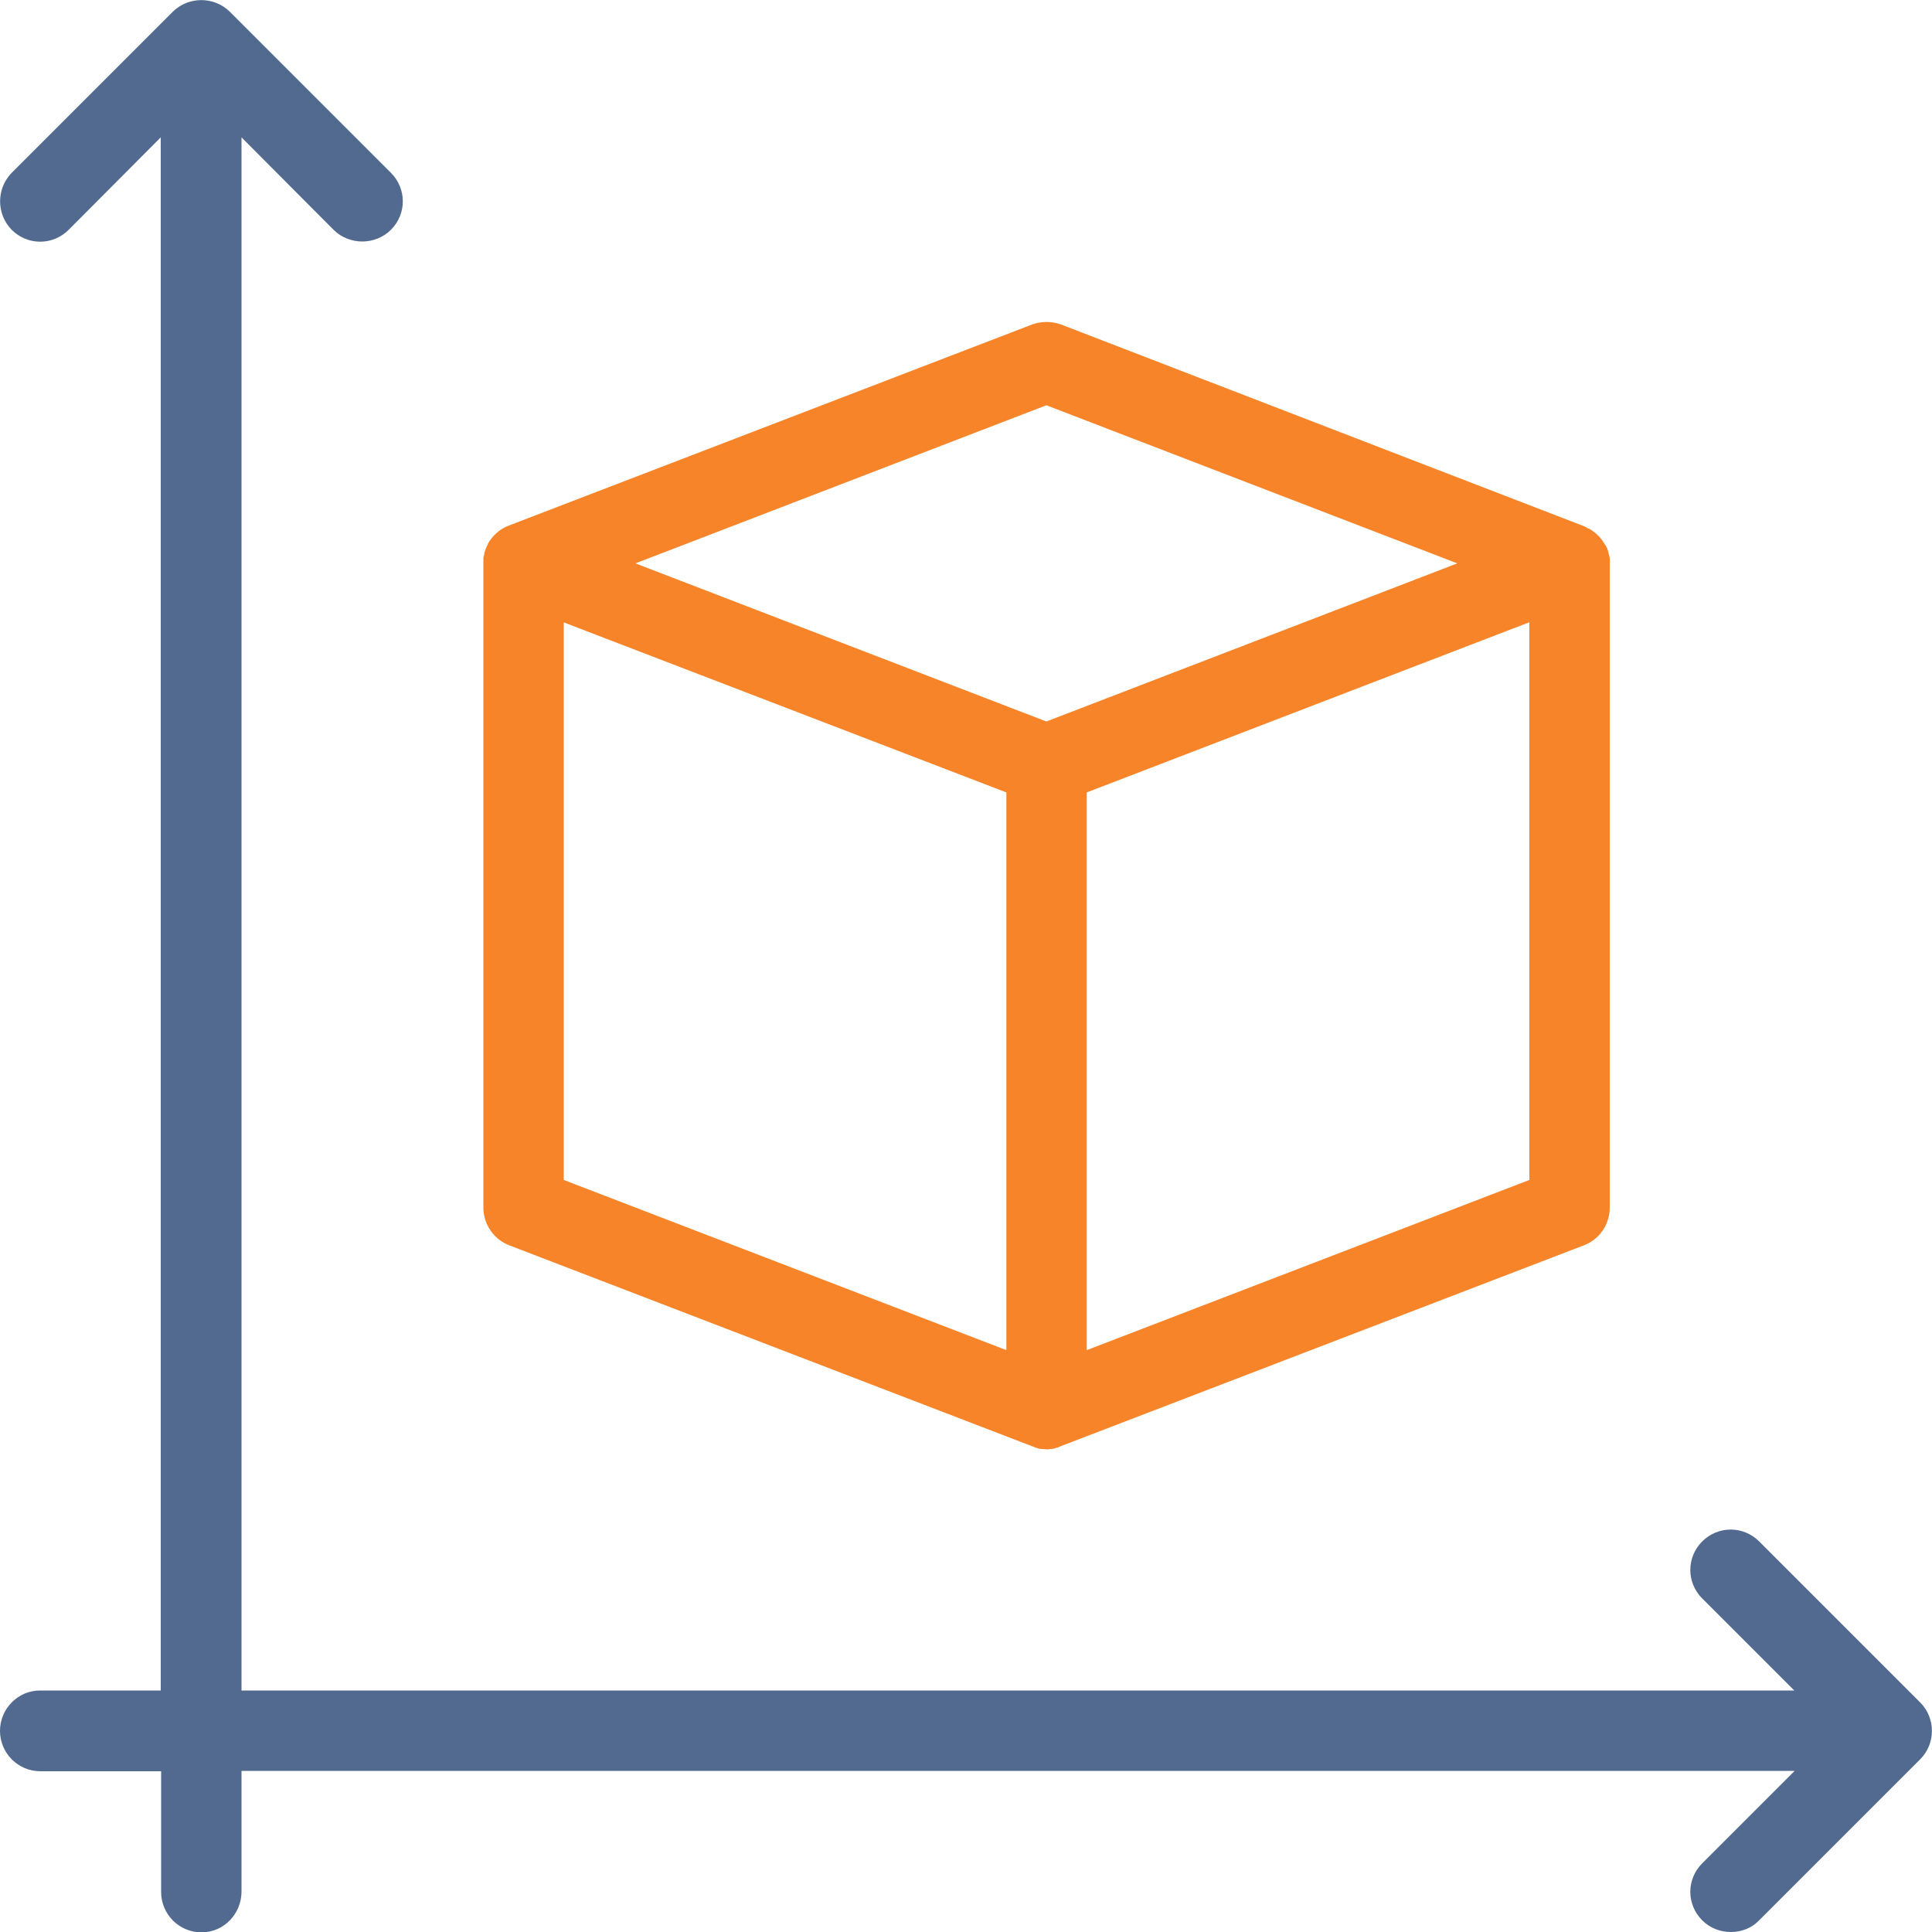 <?xml version="1.0" encoding="utf-8"?>
<!-- Generator: Adobe Illustrator 21.1.0, SVG Export Plug-In . SVG Version: 6.00 Build 0)  -->
<svg version="1.1" id="_x31_px" xmlns="http://www.w3.org/2000/svg" xmlns:xlink="http://www.w3.org/1999/xlink" x="0px" y="0px"
	 viewBox="0 0 512 512" style="enable-background:new 0 0 512 512;" xml:space="preserve">
<style type="text/css">
	.st0{fill:#536A90;}
	.st1{fill:#F78428;}
</style>
<path class="st0" d="M508.9,451.2l-42.7-42.7c-4.2-4.2-10.9-4.2-15.1,0s-4.2,10.9,0,15.1l24.4,24.4H64V36.4l24.4,24.5
	C90.5,63,93.3,64,96,64s5.5-1,7.6-3.1c4.2-4.2,4.2-10.9,0-15.1L60.9,3.1C56.7-1,50-1,45.8,3.1L3.1,45.8C-1,50-1,56.7,3.1,60.9
	c4.2,4.2,10.9,4.2,15.1,0l24.4-24.5V448h-32C4.8,448,0,452.8,0,458.7s4.8,10.7,10.7,10.7h32v32c0,5.9,4.8,10.7,10.7,10.7
	S64,507.2,64,501.3v-32h411.6l-24.5,24.5c-4.2,4.2-4.2,10.9,0,15.1c2.1,2.1,4.8,3.1,7.6,3.1s5.5-1,7.5-3.1l42.7-42.7
	C513,462.1,513,455.3,508.9,451.2z"/>
<path class="st1" d="M426.6,148.4c0-0.1,0-0.2,0-0.3c0-0.2-0.1-0.5-0.1-0.7c0-0.1,0-0.2-0.1-0.3c-0.1-0.3-0.1-0.6-0.2-0.8
	c0,0,0,0,0-0.1c-0.1-0.3-0.2-0.6-0.3-0.9c0-0.1-0.1-0.1-0.1-0.2c-0.1-0.2-0.2-0.5-0.4-0.7c0,0,0-0.1-0.1-0.1c-1-1.8-2.4-3.2-4.2-4.2
	c0,0-0.1,0-0.1,0c-0.2-0.1-0.5-0.2-0.7-0.4c-0.1,0-0.2-0.1-0.2-0.1c-0.1,0-0.1-0.1-0.2-0.1L281.2,86c-2.5-0.9-5.2-0.9-7.7,0
	l-138.7,53.3c-2.4,0.9-4.3,2.7-5.5,4.8c0,0,0,0.1,0,0.1c-0.1,0.3-0.3,0.5-0.4,0.8c0,0.1,0,0.1-0.1,0.2c-0.1,0.3-0.2,0.6-0.3,0.9
	c0,0,0,0,0,0c-0.1,0.3-0.2,0.6-0.2,0.9c0,0.1,0,0.2-0.1,0.3c0,0.2-0.1,0.5-0.1,0.7c0,0.1,0,0.2,0,0.3c0,0.3,0,0.6,0,1V320
	c0,4.4,2.7,8.4,6.8,10l138.7,53.3c0.2,0.1,0.4,0.1,0.5,0.2c0.1,0,0.1,0,0.2,0.1c0.2,0.1,0.5,0.1,0.7,0.2c0.1,0,0.2,0.1,0.3,0.1
	c0.2,0,0.5,0.1,0.7,0.1c0.1,0,0.2,0,0.3,0c0.3,0,0.7,0.1,1,0.1s0.7,0,1-0.1c0.1,0,0.2,0,0.3,0c0.2,0,0.5-0.1,0.7-0.1
	c0.1,0,0.2,0,0.3-0.1c0.2-0.1,0.5-0.1,0.7-0.2c0.1,0,0.1,0,0.2-0.1c0.2-0.1,0.4-0.1,0.5-0.2L419.8,330c4.1-1.6,6.8-5.5,6.8-10V149.3
	C426.7,149,426.6,148.7,426.6,148.4z M277.3,107.4l108.9,41.9l-108.9,41.9l-108.9-41.9L277.3,107.4z M149.3,164.9L266.7,210v147.8
	l-117.3-45.1V164.9z M288,357.8V210l117.3-45.1v147.8L288,357.8z"/>
</svg>
